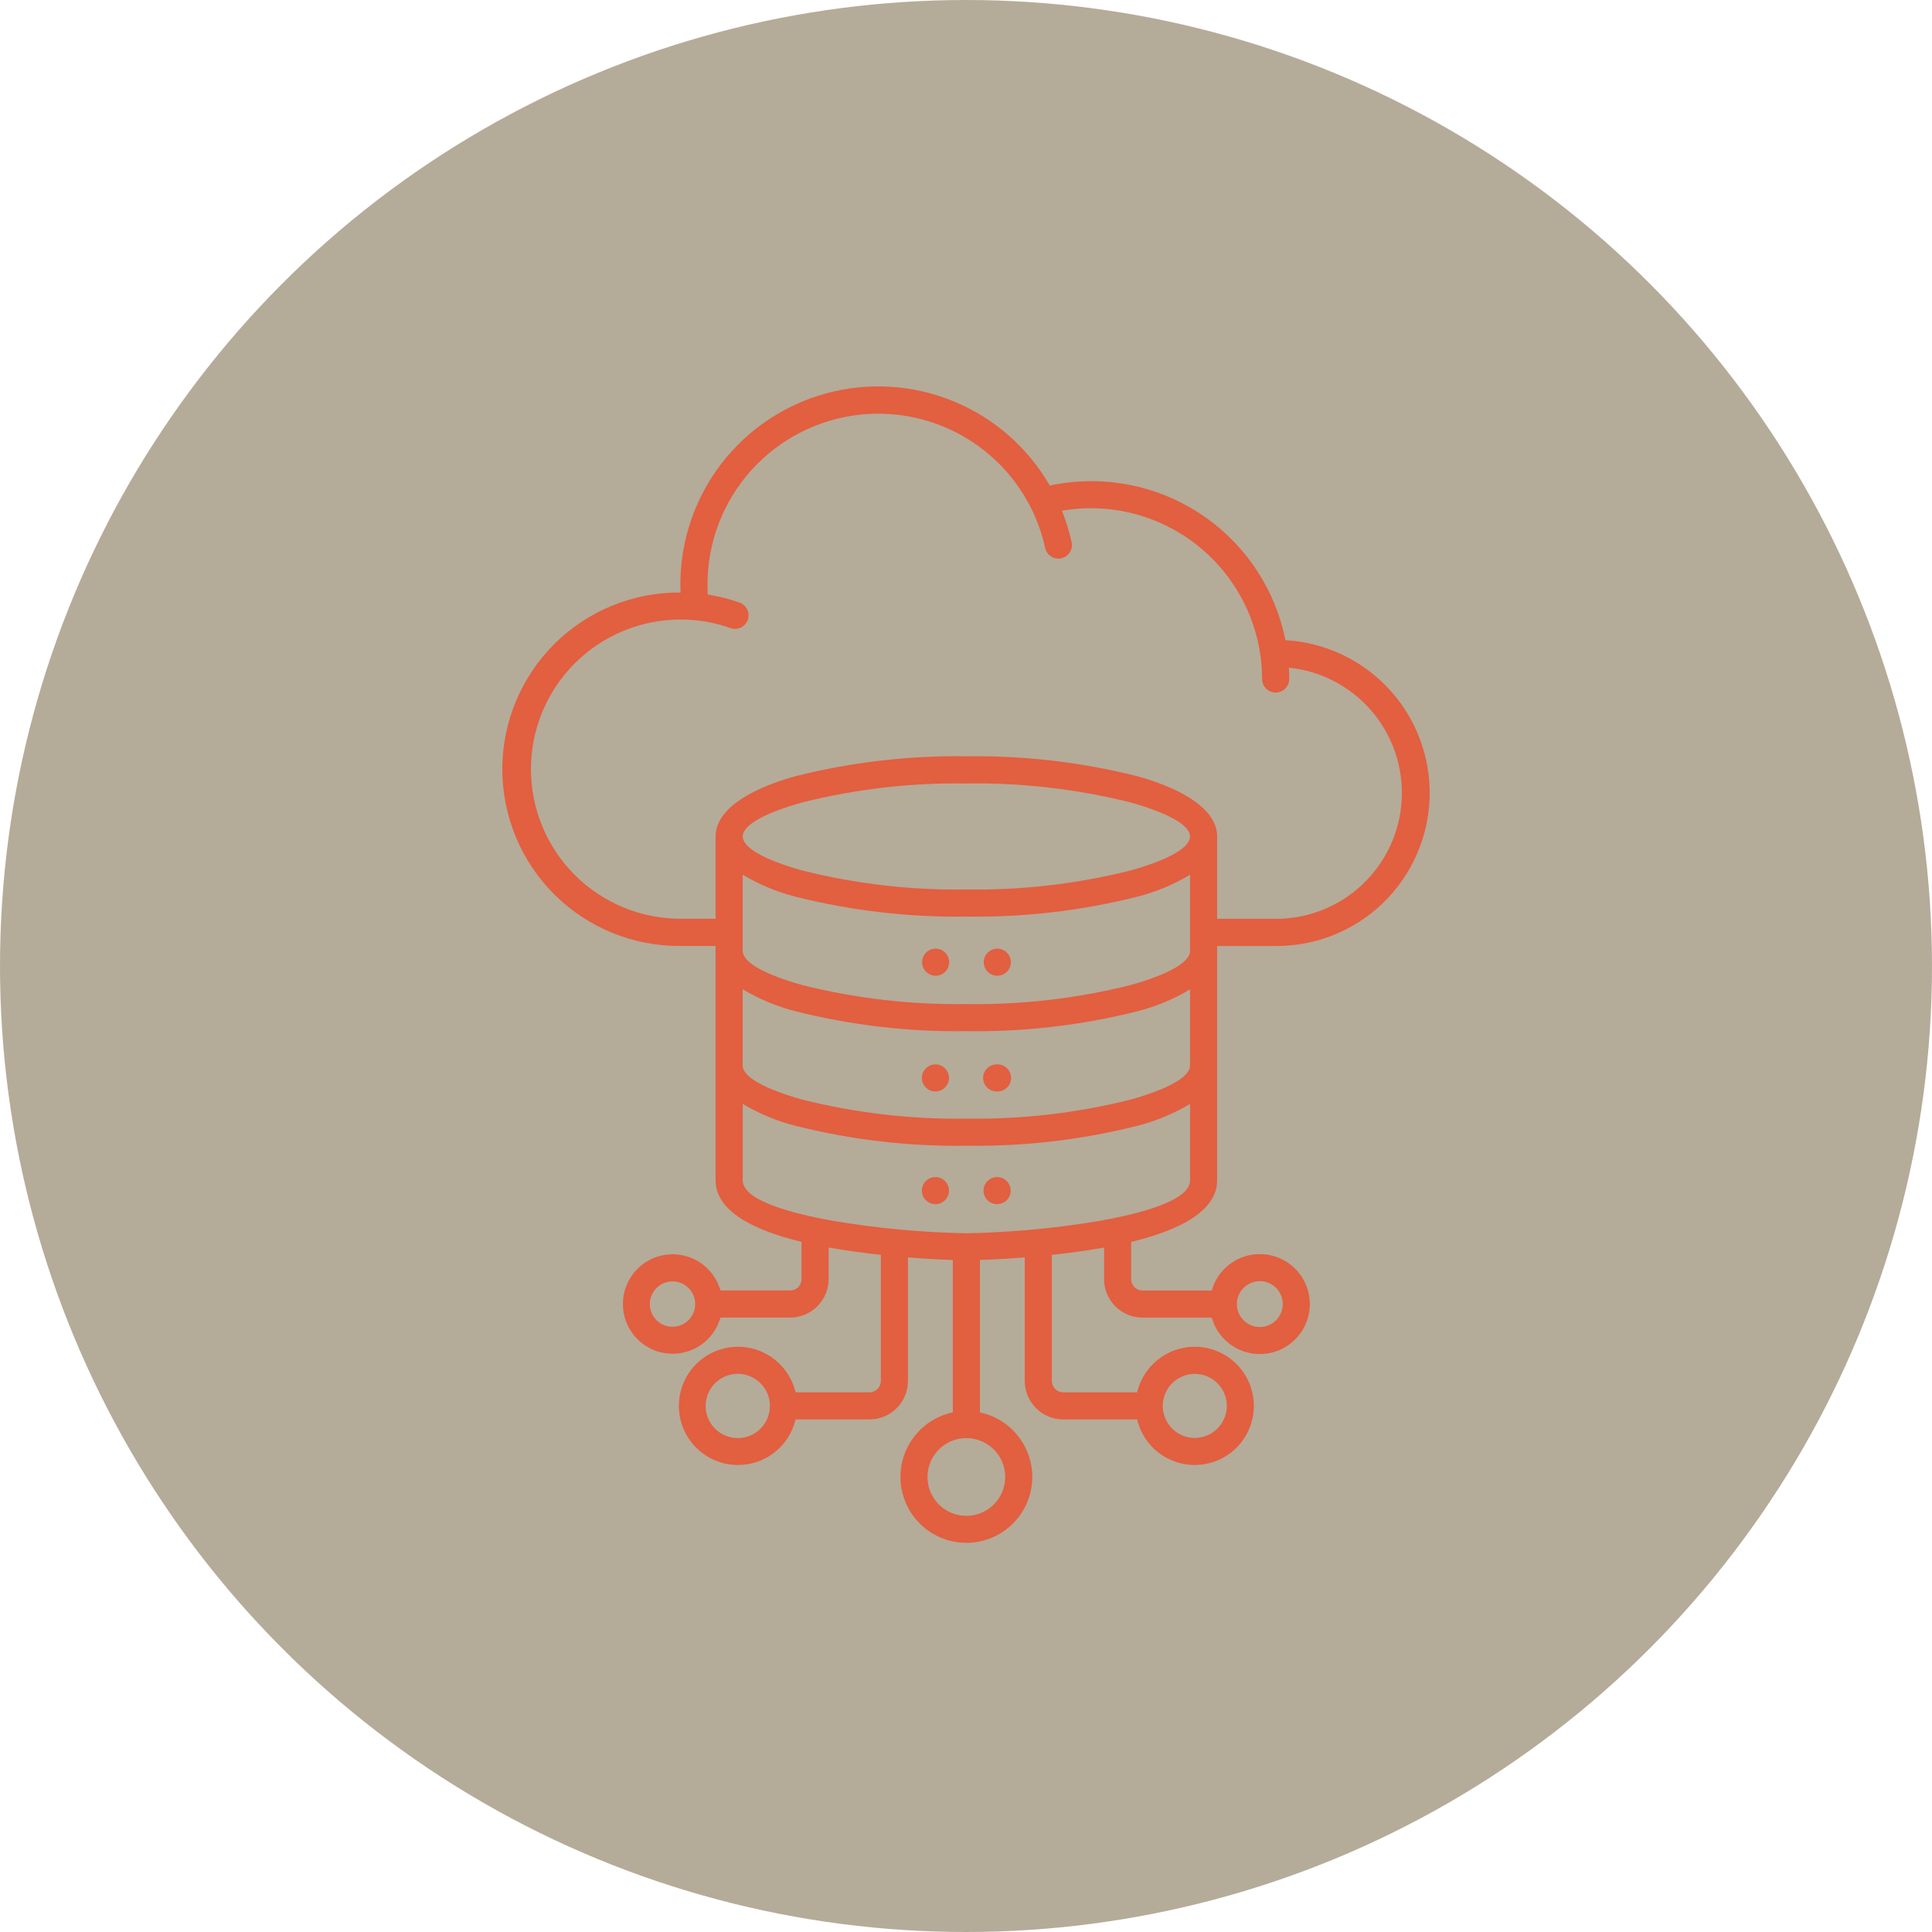 <svg width="150" height="150" viewBox="0 0 150 150" fill="none" xmlns="http://www.w3.org/2000/svg">
<circle cx="75" cy="75" r="75" fill="#B5AB99"/>
<path fill-rule="evenodd" clip-rule="evenodd" d="M92.762 106.668C92.187 106.669 91.629 106.868 91.185 107.233C90.74 107.598 90.436 108.106 90.324 108.67C90.212 109.234 90.299 109.82 90.57 110.327C90.841 110.834 91.28 111.232 91.812 111.452C92.343 111.672 92.934 111.701 93.485 111.534C94.035 111.367 94.51 111.014 94.83 110.536C95.15 110.058 95.293 109.483 95.237 108.911C95.181 108.339 94.928 107.803 94.521 107.397C94.29 107.166 94.016 106.982 93.714 106.857C93.412 106.732 93.089 106.668 92.762 106.668ZM72.625 93.492C72.417 93.492 72.213 93.43 72.04 93.314C71.867 93.199 71.732 93.034 71.653 92.842C71.573 92.65 71.552 92.438 71.593 92.234C71.633 92.029 71.734 91.842 71.881 91.695C72.028 91.548 72.216 91.447 72.42 91.407C72.624 91.366 72.836 91.387 73.028 91.467C73.22 91.546 73.385 91.681 73.5 91.854C73.616 92.027 73.678 92.231 73.678 92.439C73.678 92.718 73.567 92.986 73.369 93.183C73.172 93.381 72.904 93.492 72.625 93.492ZM72.625 84.742C72.417 84.742 72.213 84.68 72.04 84.564C71.867 84.449 71.732 84.284 71.653 84.092C71.573 83.9 71.552 83.688 71.593 83.484C71.633 83.28 71.734 83.092 71.881 82.945C72.028 82.798 72.216 82.697 72.42 82.657C72.624 82.616 72.836 82.637 73.028 82.717C73.22 82.796 73.385 82.931 73.5 83.104C73.616 83.277 73.678 83.481 73.678 83.689C73.678 83.968 73.567 84.236 73.369 84.433C73.172 84.631 72.904 84.742 72.625 84.742ZM72.641 75.757C72.433 75.757 72.229 75.695 72.056 75.58C71.883 75.464 71.748 75.3 71.669 75.107C71.589 74.915 71.568 74.703 71.609 74.499C71.65 74.295 71.75 74.107 71.897 73.96C72.044 73.813 72.232 73.713 72.436 73.672C72.641 73.632 72.852 73.653 73.045 73.733C73.237 73.812 73.401 73.947 73.517 74.121C73.632 74.294 73.694 74.498 73.694 74.706C73.693 74.985 73.582 75.252 73.385 75.449C73.188 75.647 72.92 75.757 72.641 75.757ZM77.414 93.492C77.135 93.492 76.867 93.381 76.67 93.183C76.472 92.986 76.362 92.718 76.362 92.439C76.362 92.16 76.472 91.892 76.67 91.695C76.867 91.497 77.135 91.386 77.414 91.386C77.693 91.386 77.961 91.497 78.159 91.695C78.356 91.892 78.467 92.16 78.467 92.439C78.467 92.718 78.356 92.986 78.159 93.183C77.961 93.381 77.693 93.492 77.414 93.492ZM77.414 84.742C77.273 84.746 77.133 84.722 77.001 84.671C76.87 84.62 76.75 84.543 76.649 84.445C76.548 84.347 76.467 84.23 76.412 84.1C76.358 83.97 76.329 83.831 76.329 83.69C76.329 83.549 76.358 83.409 76.412 83.279C76.467 83.15 76.548 83.032 76.649 82.934C76.75 82.836 76.87 82.759 77.001 82.708C77.133 82.657 77.273 82.633 77.414 82.638C77.555 82.633 77.695 82.657 77.827 82.708C77.958 82.759 78.078 82.836 78.179 82.934C78.281 83.032 78.361 83.15 78.416 83.279C78.471 83.409 78.499 83.549 78.499 83.69C78.499 83.831 78.471 83.97 78.416 84.1C78.361 84.23 78.281 84.347 78.179 84.445C78.078 84.543 77.958 84.62 77.827 84.671C77.695 84.722 77.555 84.746 77.414 84.742ZM77.43 75.757C77.222 75.757 77.018 75.695 76.845 75.58C76.672 75.464 76.537 75.3 76.458 75.107C76.378 74.915 76.357 74.703 76.398 74.499C76.439 74.295 76.539 74.107 76.686 73.96C76.834 73.813 77.021 73.713 77.225 73.672C77.43 73.632 77.641 73.653 77.834 73.733C78.026 73.812 78.19 73.947 78.306 74.121C78.421 74.294 78.483 74.498 78.483 74.706C78.483 74.844 78.456 74.981 78.403 75.108C78.35 75.236 78.272 75.352 78.174 75.45C78.077 75.547 77.961 75.625 77.833 75.677C77.705 75.73 77.568 75.757 77.43 75.757ZM76.08 109.659C77.319 109.919 78.417 110.629 79.162 111.652C79.908 112.674 80.248 113.937 80.118 115.196C79.987 116.454 79.394 117.62 78.454 118.467C77.514 119.315 76.293 119.784 75.028 119.784C73.762 119.784 72.541 119.315 71.601 118.467C70.661 117.62 70.069 116.454 69.938 115.196C69.807 113.937 70.147 112.674 70.893 111.652C71.638 110.629 72.737 109.919 73.975 109.659V97.825C73.105 97.796 71.887 97.735 70.493 97.625V107.221C70.492 108.012 70.177 108.77 69.618 109.329C69.059 109.889 68.301 110.203 67.51 110.204H61.765C61.507 111.3 60.855 112.262 59.934 112.909C59.013 113.555 57.886 113.841 56.768 113.711C55.65 113.581 54.619 113.045 53.87 112.205C53.122 111.364 52.708 110.278 52.708 109.152C52.708 108.027 53.122 106.94 53.87 106.1C54.619 105.259 55.65 104.723 56.768 104.593C57.886 104.464 59.013 104.749 59.934 105.396C60.855 106.042 61.507 107.005 61.765 108.1H67.51C67.743 108.099 67.966 108.006 68.131 107.842C68.295 107.677 68.388 107.454 68.389 107.221V97.424C67.118 97.288 65.783 97.111 64.484 96.883L64.336 96.857V99.313C64.334 100.104 64.018 100.861 63.459 101.42C62.9 101.979 62.143 102.294 61.352 102.296H55.938C55.684 103.193 55.114 103.968 54.334 104.478C53.553 104.987 52.614 105.198 51.691 105.069C50.768 104.941 49.922 104.483 49.31 103.78C48.698 103.077 48.36 102.176 48.36 101.244C48.36 100.312 48.698 99.411 49.31 98.708C49.922 98.005 50.768 97.547 51.691 97.418C52.614 97.29 53.553 97.5 54.334 98.01C55.114 98.519 55.684 99.294 55.938 100.191H61.352C61.585 100.191 61.808 100.098 61.973 99.934C62.137 99.769 62.23 99.546 62.231 99.313V96.42C58.532 95.522 55.558 94.044 55.558 91.64V91.625V73.444H52.839C51.027 73.459 49.23 73.116 47.552 72.433C45.873 71.75 44.347 70.742 43.06 69.466C41.774 68.191 40.753 66.673 40.056 65.001C39.359 63.328 39 61.534 39 59.723C39 57.911 39.359 56.117 40.056 54.445C40.753 52.772 41.774 51.254 43.06 49.979C44.347 48.703 45.873 47.695 47.552 47.012C49.23 46.33 51.027 45.986 52.839 46.002C52.829 45.777 52.825 45.563 52.825 45.362C52.825 41.978 53.943 38.69 56.003 36.006C58.064 33.323 60.953 31.395 64.222 30.521C67.491 29.647 70.956 29.877 74.081 31.175C77.206 32.472 79.815 34.765 81.504 37.697C81.898 37.613 82.297 37.544 82.701 37.491C86.569 36.974 90.489 37.948 93.665 40.215C96.842 42.483 99.036 45.874 99.803 49.701C102.895 49.88 105.795 51.259 107.886 53.545C109.976 55.83 111.092 58.842 110.994 61.938C110.897 65.034 109.594 67.969 107.364 70.119C105.134 72.269 102.153 73.463 99.055 73.447H94.497V73.839V82.734V91.629V91.644C94.497 94.048 91.523 95.525 87.824 96.424V99.317C87.825 99.55 87.918 99.773 88.083 99.938C88.247 100.102 88.471 100.195 88.703 100.195H94.078C94.332 99.293 94.904 98.513 95.689 98C96.473 97.487 97.416 97.275 98.345 97.403C99.273 97.532 100.124 97.992 100.74 98.698C101.356 99.405 101.695 100.311 101.695 101.248C101.695 102.185 101.356 103.091 100.74 103.797C100.124 104.504 99.273 104.964 98.345 105.092C97.416 105.221 96.473 105.009 95.689 104.495C94.904 103.982 94.332 103.203 94.078 102.3H88.703C87.912 102.299 87.154 101.985 86.595 101.426C86.036 100.866 85.721 100.108 85.72 99.317V96.861L85.572 96.887C84.274 97.115 82.938 97.292 81.666 97.428V107.221C81.668 107.454 81.761 107.677 81.925 107.841C82.09 108.006 82.313 108.099 82.545 108.1H88.29C88.548 107.005 89.2 106.042 90.121 105.396C91.042 104.749 92.169 104.464 93.287 104.593C94.405 104.723 95.436 105.259 96.185 106.1C96.933 106.94 97.347 108.027 97.347 109.152C97.347 110.278 96.933 111.364 96.185 112.205C95.436 113.045 94.405 113.581 93.287 113.711C92.169 113.841 91.042 113.555 90.121 112.909C89.2 112.262 88.548 111.3 88.29 110.204H82.545C81.754 110.203 80.996 109.889 80.437 109.329C79.878 108.77 79.563 108.012 79.562 107.221V97.624C78.165 97.735 76.95 97.796 76.08 97.824V109.659ZM77.161 112.539C76.667 112.045 76.018 111.738 75.323 111.669C74.629 111.601 73.931 111.775 73.351 112.163C72.77 112.55 72.342 113.127 72.14 113.795C71.937 114.463 71.972 115.181 72.239 115.826C72.506 116.471 72.989 117.003 73.604 117.332C74.22 117.662 74.931 117.767 75.615 117.631C76.3 117.494 76.916 117.125 77.359 116.585C77.802 116.046 78.044 115.369 78.044 114.671C78.044 114.275 77.966 113.883 77.815 113.517C77.663 113.151 77.441 112.819 77.161 112.539ZM99.073 99.99C98.781 99.698 98.398 99.517 97.988 99.476C97.578 99.435 97.166 99.538 96.824 99.767C96.481 99.996 96.228 100.336 96.108 100.731C95.989 101.125 96.009 101.549 96.167 101.929C96.325 102.31 96.609 102.624 96.973 102.819C97.336 103.013 97.756 103.075 98.16 102.995C98.564 102.915 98.928 102.696 99.189 102.378C99.451 102.059 99.593 101.66 99.593 101.248C99.594 101.014 99.548 100.783 99.458 100.567C99.369 100.351 99.238 100.155 99.073 99.99ZM53.459 100.003C53.171 99.715 52.792 99.535 52.386 99.496C51.981 99.456 51.574 99.557 51.236 99.784C50.897 100.01 50.647 100.347 50.529 100.737C50.411 101.127 50.431 101.546 50.587 101.922C50.743 102.298 51.025 102.609 51.384 102.801C51.743 102.993 52.158 103.055 52.558 102.975C52.957 102.896 53.317 102.68 53.575 102.365C53.834 102.05 53.975 101.655 53.975 101.248C53.975 101.017 53.93 100.787 53.841 100.574C53.753 100.36 53.623 100.166 53.459 100.003ZM59.046 107.397C58.639 106.988 58.102 106.733 57.527 106.676C56.953 106.619 56.376 106.763 55.896 107.083C55.416 107.404 55.062 107.881 54.894 108.433C54.726 108.986 54.755 109.579 54.976 110.112C55.197 110.646 55.596 111.086 56.105 111.358C56.614 111.63 57.202 111.717 57.768 111.604C58.334 111.492 58.844 111.186 59.21 110.739C59.575 110.293 59.775 109.733 59.775 109.156C59.775 108.829 59.711 108.505 59.586 108.204C59.461 107.902 59.278 107.628 59.046 107.397ZM94.497 71.338H99.055C101.562 71.341 103.974 70.38 105.793 68.655C107.612 66.93 108.698 64.572 108.829 62.069C108.959 59.566 108.123 57.108 106.493 55.203C104.863 53.299 102.564 52.093 100.07 51.835C100.088 52.127 100.096 52.422 100.096 52.718C100.096 52.997 99.985 53.265 99.788 53.462C99.591 53.66 99.323 53.771 99.044 53.771C98.764 53.771 98.497 53.66 98.299 53.462C98.102 53.265 97.991 52.997 97.991 52.718C97.986 50.83 97.579 48.965 96.796 47.246C96.014 45.527 94.875 43.995 93.454 42.751C92.034 41.507 90.364 40.58 88.558 40.032C86.751 39.483 84.848 39.326 82.975 39.57C82.8 39.594 82.625 39.62 82.45 39.651C82.77 40.45 83.022 41.274 83.204 42.115C83.258 42.386 83.203 42.668 83.051 42.899C82.899 43.13 82.662 43.291 82.392 43.349C82.121 43.406 81.839 43.354 81.606 43.205C81.374 43.056 81.209 42.821 81.149 42.551C80.451 39.357 78.598 36.533 75.946 34.621C73.293 32.71 70.028 31.845 66.777 32.194C63.526 32.542 60.519 34.08 58.332 36.51C56.145 38.941 54.933 42.093 54.929 45.363C54.929 45.657 54.936 45.923 54.951 46.161L55.165 46.196C55.931 46.327 56.685 46.524 57.417 46.784C57.547 46.83 57.667 46.901 57.769 46.993C57.872 47.085 57.955 47.196 58.015 47.321C58.075 47.445 58.109 47.58 58.116 47.718C58.124 47.855 58.104 47.993 58.058 48.123C58.012 48.253 57.941 48.373 57.849 48.475C57.757 48.578 57.645 48.662 57.521 48.721C57.397 48.781 57.262 48.815 57.124 48.822C56.986 48.83 56.849 48.81 56.719 48.764C56.099 48.544 55.461 48.377 54.812 48.265C54.16 48.154 53.5 48.099 52.839 48.1C49.758 48.1 46.803 49.324 44.624 51.502C42.446 53.681 41.222 56.635 41.222 59.716C41.222 62.797 42.446 65.752 44.624 67.93C46.803 70.109 49.758 71.332 52.839 71.332H55.558V64.925C55.57 62.974 57.923 61.339 61.721 60.273C66.07 59.177 70.543 58.654 75.028 58.717C79.512 58.654 83.985 59.177 88.334 60.273C92.132 61.339 94.485 62.975 94.497 64.925V71.338ZM57.667 73.839C57.667 74.737 59.438 75.68 62.293 76.482C66.456 77.524 70.737 78.02 75.028 77.955C79.32 78.02 83.603 77.525 87.767 76.482C90.623 75.683 92.391 74.735 92.393 73.838V67.917C91.128 68.674 89.761 69.245 88.334 69.613C83.985 70.709 79.512 71.23 75.028 71.165C70.543 71.228 66.07 70.705 61.721 69.607C60.294 69.239 58.927 68.668 57.663 67.911V73.833L57.667 73.839ZM92.398 76.813C91.133 77.569 89.766 78.14 88.339 78.509C83.989 79.604 79.513 80.125 75.028 80.059C70.543 80.123 66.07 79.6 61.721 78.504C60.294 78.135 58.928 77.564 57.663 76.808V82.729C57.663 83.627 59.433 84.57 62.288 85.371C66.452 86.416 70.735 86.914 75.028 86.85C79.32 86.915 83.603 86.42 87.767 85.376C90.623 84.578 92.391 83.63 92.393 82.733V76.813H92.398ZM57.667 64.938V64.944C57.667 65.842 59.438 66.785 62.293 67.586C66.456 68.629 70.737 69.125 75.028 69.06C79.32 69.125 83.603 68.63 87.767 67.586C90.623 66.788 92.391 65.84 92.393 64.943C92.393 64.045 90.623 63.101 87.767 62.299C83.603 61.257 79.32 60.762 75.028 60.828C70.735 60.762 66.452 61.258 62.288 62.3C59.433 63.098 57.666 64.046 57.663 64.943L57.667 64.938ZM57.667 85.707V91.626V91.641C57.667 93.137 61.098 94.156 64.851 94.816C68.177 95.367 71.539 95.679 74.91 95.749C75.202 95.749 74.604 95.749 75.031 95.749C75.458 95.749 74.856 95.754 75.153 95.749C78.524 95.679 81.886 95.367 85.212 94.816C88.966 94.156 92.396 93.138 92.396 91.641V91.626V85.707C91.131 86.463 89.764 87.032 88.337 87.399C83.987 88.496 79.513 89.019 75.028 88.955C70.543 89.019 66.07 88.496 61.721 87.399C60.296 87.031 58.931 86.462 57.667 85.707Z" fill="#E25F40"/>
</svg>
